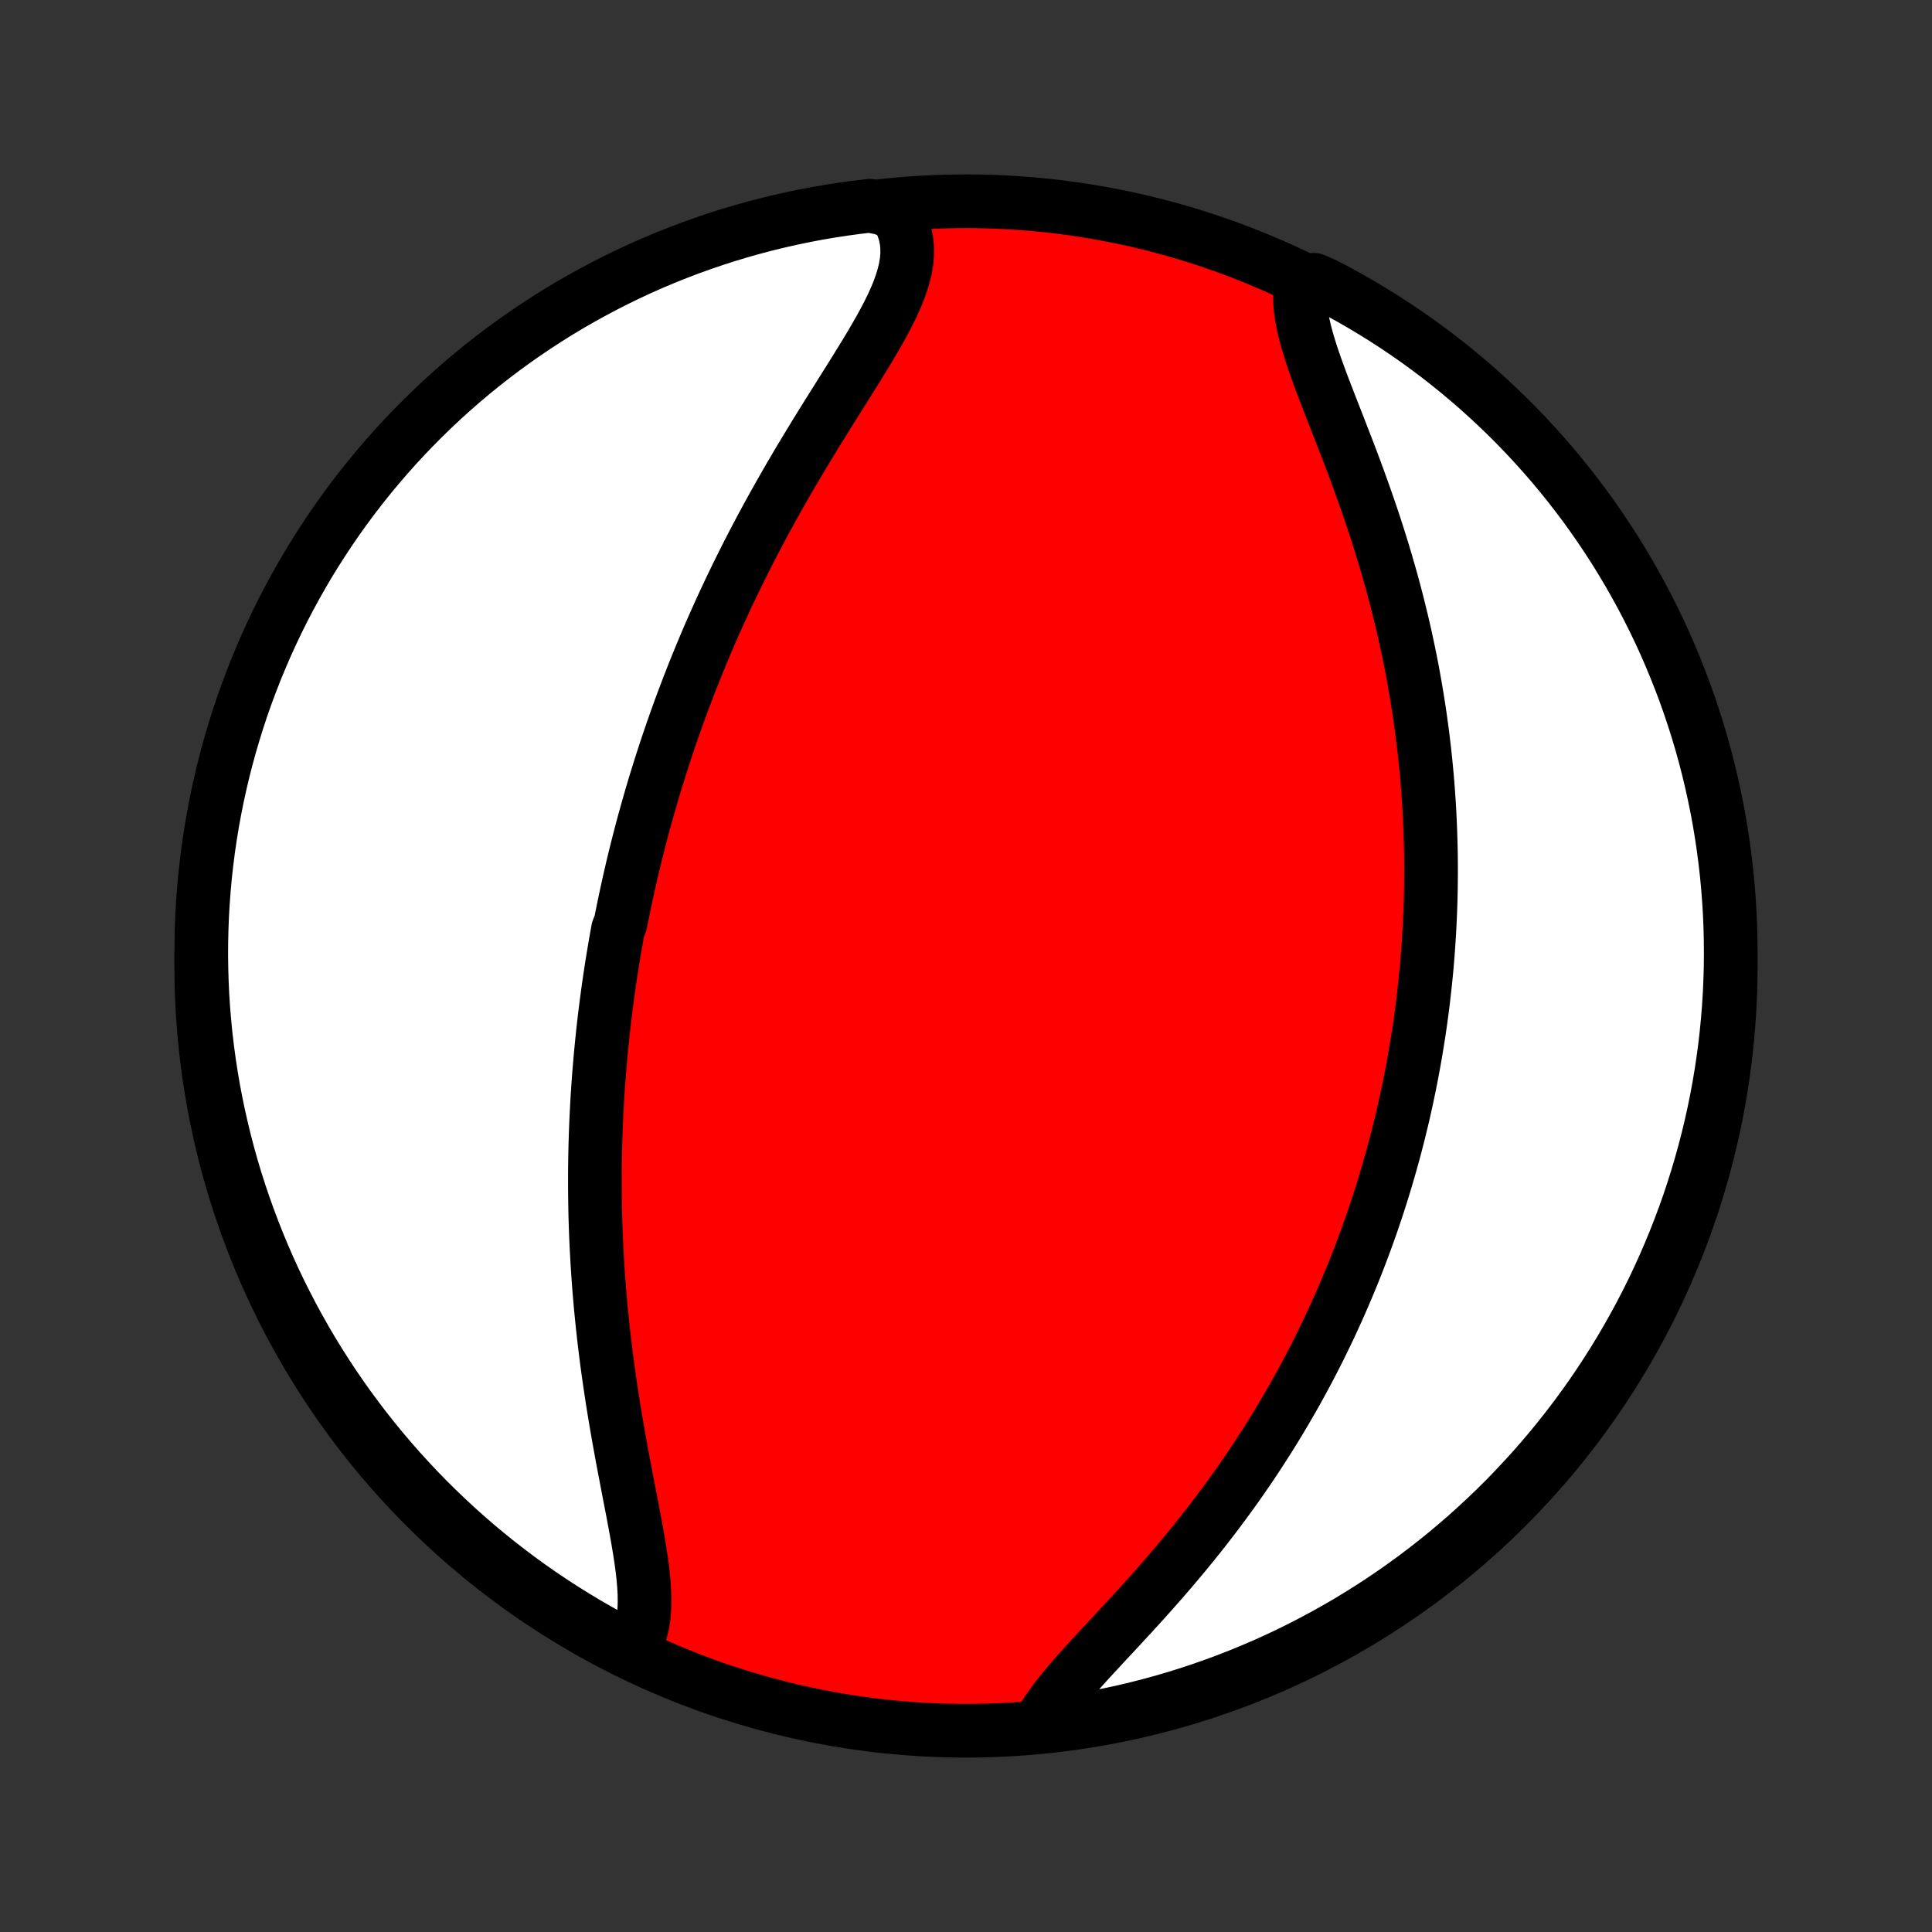 <?xml version="1.0" encoding="utf-8" standalone="no"?>
<!DOCTYPE svg PUBLIC "-//W3C//DTD SVG 1.1//EN"
  "http://www.w3.org/Graphics/SVG/1.1/DTD/svg11.dtd">
<!-- Created with matplotlib (http://matplotlib.org/) -->
<svg height="72pt" version="1.1" viewBox="0 0 72 72" width="72pt" xmlns="http://www.w3.org/2000/svg" xmlns:xlink="http://www.w3.org/1999/xlink">
 <rect x="0" y="0" width="72" height="72" fill="#333333" stroke="none"/>
 <defs>
  <style type="text/css">
*{stroke-linecap:butt;stroke-linejoin:round;}
  </style>
 </defs>
 <g id="figure_1">
  <g id="patch_1">
   <path d="
M0 72
L72 72
L72 0
L0 0
z
" style="fill:none;"/>
  </g>
  <g id="axes_1">
   <g id="PatchCollection_1">
    <defs>
     <path d="
M36 -7.5
C43.558 -7.5 50.808 -10.503 56.153 -15.848
C61.497 -21.192 64.5 -28.442 64.5 -36
C64.5 -43.558 61.497 -50.808 56.153 -56.153
C50.808 -61.497 43.558 -64.5 36 -64.5
C28.442 -64.5 21.192 -61.497 15.848 -56.153
C10.503 -50.808 7.5 -43.558 7.5 -36
C7.5 -28.442 10.503 -21.192 15.848 -15.848
C21.192 -10.503 28.442 -7.5 36 -7.5
z
" id="C0_0_a811fe30f3"/>
     <path d="
M23.6 -10.572
L23.72 -10.784
L23.817 -11.01
L23.894 -11.25
L23.951 -11.502
L23.99 -11.767
L24.013 -12.042
L24.021 -12.327
L24.016 -12.622
L23.998 -12.925
L23.971 -13.236
L23.935 -13.554
L23.891 -13.879
L23.841 -14.209
L23.785 -14.544
L23.726 -14.883
L23.663 -15.226
L23.598 -15.573
L23.531 -15.922
L23.463 -16.274
L23.395 -16.627
L23.327 -16.982
L23.259 -17.338
L23.192 -17.694
L23.127 -18.051
L23.062 -18.408
L23 -18.765
L22.939 -19.122
L22.88 -19.478
L22.823 -19.833
L22.769 -20.187
L22.717 -20.54
L22.667 -20.892
L22.619 -21.242
L22.575 -21.59
L22.532 -21.937
L22.492 -22.282
L22.455 -22.625
L22.42 -22.966
L22.387 -23.305
L22.357 -23.642
L22.329 -23.977
L22.304 -24.309
L22.281 -24.64
L22.26 -24.968
L22.242 -25.294
L22.225 -25.617
L22.211 -25.939
L22.199 -26.258
L22.189 -26.575
L22.181 -26.89
L22.176 -27.203
L22.172 -27.513
L22.17 -27.821
L22.17 -28.128
L22.171 -28.432
L22.175 -28.734
L22.18 -29.034
L22.187 -29.332
L22.196 -29.628
L22.206 -29.922
L22.218 -30.215
L22.232 -30.506
L22.247 -30.795
L22.263 -31.082
L22.282 -31.368
L22.301 -31.652
L22.322 -31.934
L22.345 -32.215
L22.369 -32.495
L22.394 -32.773
L22.421 -33.05
L22.449 -33.326
L22.478 -33.601
L22.509 -33.874
L22.541 -34.147
L22.575 -34.418
L22.61 -34.688
L22.646 -34.958
L22.683 -35.226
L22.722 -35.494
L22.762 -35.761
L22.803 -36.027
L22.846 -36.293
L22.89 -36.558
L22.935 -36.823
L22.982 -37.087
L23.029 -37.351
L23.129 -37.614
L23.181 -37.877
L23.234 -38.14
L23.289 -38.403
L23.345 -38.665
L23.402 -38.928
L23.461 -39.19
L23.521 -39.452
L23.582 -39.715
L23.645 -39.977
L23.71 -40.24
L23.776 -40.503
L23.844 -40.767
L23.913 -41.031
L23.983 -41.295
L24.056 -41.559
L24.13 -41.824
L24.206 -42.09
L24.283 -42.356
L24.362 -42.623
L24.443 -42.891
L24.526 -43.159
L24.61 -43.428
L24.697 -43.698
L24.785 -43.969
L24.875 -44.24
L24.967 -44.513
L25.062 -44.787
L25.158 -45.061
L25.257 -45.337
L25.357 -45.614
L25.46 -45.892
L25.566 -46.171
L25.673 -46.452
L25.783 -46.733
L25.895 -47.016
L26.01 -47.3
L26.127 -47.586
L26.247 -47.873
L26.369 -48.161
L26.494 -48.45
L26.622 -48.741
L26.753 -49.033
L26.886 -49.327
L27.022 -49.622
L27.161 -49.918
L27.303 -50.216
L27.448 -50.515
L27.595 -50.815
L27.746 -51.117
L27.899 -51.419
L28.056 -51.723
L28.216 -52.029
L28.378 -52.335
L28.544 -52.642
L28.712 -52.95
L28.884 -53.259
L29.058 -53.569
L29.235 -53.88
L29.414 -54.191
L29.596 -54.502
L29.781 -54.815
L29.968 -55.127
L30.157 -55.439
L30.347 -55.752
L30.539 -56.064
L30.733 -56.376
L30.927 -56.687
L31.122 -56.998
L31.316 -57.308
L31.511 -57.617
L31.703 -57.925
L31.895 -58.231
L32.083 -58.536
L32.269 -58.839
L32.45 -59.14
L32.625 -59.439
L32.794 -59.735
L32.956 -60.029
L33.108 -60.321
L33.25 -60.609
L33.379 -60.894
L33.495 -61.176
L33.595 -61.455
L33.678 -61.73
L33.743 -62.001
L33.787 -62.268
L33.809 -62.531
L33.807 -62.79
L33.781 -63.044
L33.729 -63.293
L33.651 -63.537
L33.546 -63.775
L33.414 -64.007
L32.906 -64.234
L32.412 -64.332
L31.919 -64.273
L31.427 -64.206
L30.937 -64.131
L30.448 -64.047
L29.962 -63.954
L29.476 -63.853
L28.993 -63.743
L28.512 -63.625
L28.033 -63.499
L27.557 -63.364
L27.083 -63.221
L26.612 -63.069
L26.144 -62.909
L25.679 -62.742
L25.217 -62.565
L24.758 -62.381
L24.302 -62.189
L23.851 -61.989
L23.403 -61.781
L22.958 -61.565
L22.518 -61.341
L22.082 -61.109
L21.65 -60.87
L21.222 -60.624
L20.799 -60.37
L20.381 -60.108
L19.967 -59.839
L19.558 -59.563
L19.155 -59.279
L18.756 -58.989
L18.363 -58.691
L17.975 -58.387
L17.592 -58.076
L17.215 -57.758
L16.844 -57.433
L16.479 -57.102
L16.119 -56.764
L15.766 -56.421
L15.419 -56.071
L15.078 -55.714
L14.743 -55.352
L14.415 -54.984
L14.094 -54.61
L13.779 -54.231
L13.471 -53.846
L13.169 -53.455
L12.875 -53.059
L12.588 -52.658
L12.308 -52.252
L12.035 -51.841
L11.77 -51.425
L11.511 -51.005
L11.261 -50.579
L11.018 -50.15
L10.782 -49.716
L10.554 -49.278
L10.334 -48.836
L10.122 -48.389
L9.917 -47.94
L9.721 -47.486
L9.532 -47.029
L9.352 -46.569
L9.179 -46.105
L9.015 -45.639
L8.859 -45.169
L8.712 -44.697
L8.572 -44.222
L8.441 -43.744
L8.319 -43.265
L8.205 -42.782
L8.099 -42.298
L8.002 -41.812
L7.913 -41.325
L7.833 -40.835
L7.761 -40.344
L7.699 -39.852
L7.644 -39.358
L7.599 -38.864
L7.562 -38.369
L7.533 -37.873
L7.514 -37.376
L7.503 -36.879
L7.5 -36.382
L7.507 -35.884
L7.522 -35.387
L7.545 -34.89
L7.578 -34.393
L7.619 -33.897
L7.668 -33.401
L7.727 -32.906
L7.794 -32.412
L7.869 -31.919
L7.953 -31.427
L8.046 -30.937
L8.147 -30.448
L8.257 -29.962
L8.375 -29.476
L8.501 -28.993
L8.636 -28.512
L8.779 -28.033
L8.931 -27.557
L9.091 -27.083
L9.259 -26.612
L9.435 -26.144
L9.619 -25.679
L9.811 -25.217
L10.011 -24.758
L10.219 -24.302
L10.435 -23.851
L10.659 -23.403
L10.89 -22.958
L11.13 -22.518
L11.376 -22.082
L11.63 -21.65
L11.892 -21.222
L12.161 -20.799
L12.437 -20.381
L12.721 -19.967
L13.011 -19.558
L13.309 -19.155
L13.613 -18.756
L13.924 -18.363
L14.242 -17.975
L14.567 -17.592
L14.898 -17.215
L15.236 -16.844
L15.579 -16.479
L15.929 -16.119
L16.286 -15.766
L16.648 -15.419
L17.016 -15.078
L17.39 -14.743
L17.769 -14.415
L18.154 -14.094
L18.545 -13.779
L18.941 -13.471
L19.342 -13.169
L19.748 -12.875
L20.159 -12.588
L20.575 -12.308
L20.995 -12.035
L21.421 -11.77
L21.85 -11.511
L22.284 -11.261
L22.722 -11.018
z
" id="C0_1_d7b62ab7f7"/>
     <path d="
M38.728 -7.717
L38.864 -7.964
L39.021 -8.215
L39.196 -8.468
L39.387 -8.725
L39.593 -8.984
L39.811 -9.247
L40.04 -9.513
L40.279 -9.782
L40.525 -10.054
L40.778 -10.33
L41.036 -10.608
L41.297 -10.889
L41.562 -11.173
L41.828 -11.46
L42.095 -11.749
L42.362 -12.04
L42.629 -12.334
L42.894 -12.63
L43.158 -12.928
L43.419 -13.227
L43.678 -13.528
L43.934 -13.831
L44.187 -14.134
L44.436 -14.439
L44.681 -14.744
L44.922 -15.05
L45.16 -15.357
L45.393 -15.664
L45.622 -15.971
L45.846 -16.278
L46.067 -16.585
L46.282 -16.892
L46.494 -17.199
L46.701 -17.506
L46.903 -17.812
L47.101 -18.118
L47.295 -18.423
L47.484 -18.727
L47.669 -19.031
L47.85 -19.334
L48.026 -19.636
L48.199 -19.937
L48.367 -20.237
L48.532 -20.537
L48.692 -20.835
L48.849 -21.132
L49.002 -21.428
L49.151 -21.724
L49.296 -22.018
L49.438 -22.311
L49.576 -22.603
L49.711 -22.895
L49.843 -23.185
L49.971 -23.474
L50.096 -23.762
L50.218 -24.049
L50.337 -24.335
L50.453 -24.62
L50.566 -24.905
L50.676 -25.188
L50.783 -25.471
L50.888 -25.753
L50.99 -26.034
L51.089 -26.314
L51.185 -26.594
L51.279 -26.873
L51.371 -27.151
L51.46 -27.429
L51.546 -27.706
L51.63 -27.982
L51.712 -28.259
L51.792 -28.534
L51.869 -28.81
L51.945 -29.085
L52.018 -29.36
L52.089 -29.634
L52.157 -29.909
L52.224 -30.183
L52.289 -30.457
L52.351 -30.732
L52.412 -31.006
L52.47 -31.28
L52.527 -31.555
L52.582 -31.83
L52.634 -32.105
L52.685 -32.38
L52.734 -32.655
L52.781 -32.931
L52.826 -33.208
L52.87 -33.485
L52.911 -33.763
L52.95 -34.041
L52.988 -34.32
L53.024 -34.599
L53.057 -34.88
L53.089 -35.161
L53.119 -35.443
L53.148 -35.727
L53.174 -36.011
L53.198 -36.296
L53.22 -36.583
L53.24 -36.87
L53.259 -37.159
L53.275 -37.449
L53.289 -37.741
L53.302 -38.034
L53.312 -38.329
L53.32 -38.625
L53.326 -38.922
L53.329 -39.222
L53.331 -39.523
L53.33 -39.826
L53.327 -40.13
L53.321 -40.437
L53.313 -40.745
L53.303 -41.055
L53.29 -41.368
L53.275 -41.682
L53.257 -41.999
L53.236 -42.317
L53.213 -42.638
L53.187 -42.961
L53.157 -43.286
L53.126 -43.613
L53.091 -43.943
L53.053 -44.275
L53.012 -44.609
L52.967 -44.946
L52.92 -45.285
L52.869 -45.626
L52.815 -45.97
L52.757 -46.316
L52.696 -46.664
L52.632 -47.015
L52.563 -47.368
L52.491 -47.723
L52.415 -48.08
L52.336 -48.439
L52.252 -48.8
L52.164 -49.164
L52.073 -49.529
L51.978 -49.896
L51.879 -50.264
L51.775 -50.634
L51.668 -51.005
L51.557 -51.378
L51.442 -51.752
L51.324 -52.126
L51.202 -52.501
L51.076 -52.876
L50.947 -53.252
L50.815 -53.628
L50.68 -54.003
L50.543 -54.377
L50.404 -54.751
L50.262 -55.123
L50.12 -55.493
L49.977 -55.861
L49.835 -56.227
L49.693 -56.59
L49.552 -56.95
L49.415 -57.305
L49.281 -57.656
L49.152 -58.002
L49.029 -58.343
L48.913 -58.678
L48.807 -59.007
L48.711 -59.328
L48.627 -59.641
L48.557 -59.946
L48.502 -60.243
L48.465 -60.529
L48.447 -60.806
L48.448 -61.072
L48.47 -61.328
L48.973 -61.572
L49.414 -61.376
L49.851 -61.146
L50.283 -60.908
L50.712 -60.662
L51.135 -60.409
L51.555 -60.149
L51.969 -59.881
L52.379 -59.606
L52.783 -59.324
L53.182 -59.034
L53.577 -58.738
L53.966 -58.434
L54.349 -58.124
L54.727 -57.807
L55.099 -57.484
L55.465 -57.154
L55.825 -56.817
L56.18 -56.474
L56.528 -56.125
L56.87 -55.77
L57.205 -55.409
L57.535 -55.041
L57.857 -54.669
L58.173 -54.29
L58.482 -53.906
L58.784 -53.516
L59.08 -53.121
L59.368 -52.721
L59.649 -52.315
L59.923 -51.905
L60.19 -51.49
L60.449 -51.07
L60.701 -50.645
L60.945 -50.217
L61.182 -49.783
L61.411 -49.346
L61.633 -48.904
L61.846 -48.459
L62.052 -48.01
L62.249 -47.557
L62.439 -47.1
L62.621 -46.641
L62.794 -46.178
L62.96 -45.711
L63.117 -45.242
L63.266 -44.77
L63.407 -44.296
L63.539 -43.819
L63.663 -43.339
L63.778 -42.857
L63.885 -42.373
L63.984 -41.888
L64.074 -41.4
L64.155 -40.911
L64.228 -40.42
L64.292 -39.928
L64.348 -39.435
L64.395 -38.941
L64.433 -38.446
L64.463 -37.95
L64.484 -37.453
L64.496 -36.956
L64.5 -36.459
L64.495 -35.961
L64.481 -35.464
L64.459 -34.967
L64.428 -34.47
L64.388 -33.973
L64.34 -33.478
L64.283 -32.983
L64.217 -32.488
L64.143 -31.995
L64.06 -31.503
L63.969 -31.013
L63.869 -30.524
L63.761 -30.037
L63.644 -29.551
L63.519 -29.068
L63.385 -28.586
L63.243 -28.107
L63.093 -27.631
L62.935 -27.156
L62.768 -26.685
L62.593 -26.216
L62.41 -25.75
L62.219 -25.288
L62.02 -24.829
L61.813 -24.373
L61.599 -23.92
L61.376 -23.472
L61.146 -23.027
L60.908 -22.586
L60.662 -22.149
L60.409 -21.717
L60.149 -21.288
L59.881 -20.865
L59.606 -20.445
L59.324 -20.031
L59.034 -19.622
L58.738 -19.217
L58.434 -18.817
L58.124 -18.423
L57.807 -18.034
L57.484 -17.651
L57.154 -17.273
L56.817 -16.901
L56.474 -16.535
L56.125 -16.174
L55.77 -15.82
L55.409 -15.472
L55.041 -15.13
L54.669 -14.795
L54.29 -14.466
L53.906 -14.143
L53.516 -13.827
L53.121 -13.518
L52.721 -13.216
L52.315 -12.92
L51.905 -12.632
L51.49 -12.351
L51.07 -12.077
L50.645 -11.81
L50.217 -11.551
L49.783 -11.299
L49.346 -11.055
L48.904 -10.818
L48.459 -10.589
L48.01 -10.367
L47.557 -10.154
L47.1 -9.948
L46.641 -9.751
L46.178 -9.561
L45.711 -9.379
L45.242 -9.206
L44.77 -9.04
L44.296 -8.883
L43.819 -8.734
L43.339 -8.593
L42.857 -8.461
L42.373 -8.337
L41.888 -8.222
L41.4 -8.115
L40.911 -8.016
L40.42 -7.926
L39.928 -7.845
L39.435 -7.772
z
" id="C0_2_754e646849"/>
    </defs>
    <g clip-path="url(#p1bffca34e9)">
     <use style="fill:#ff0000;stroke:#000000;stroke-width:2.0;" x="0.0" xlink:href="#C0_0_a811fe30f3" y="72.0"/>
    </g>
    <g clip-path="url(#p1bffca34e9)">
     <use style="fill:#ffffff;stroke:#000000;stroke-width:2.0;" x="0.0" xlink:href="#C0_1_d7b62ab7f7" y="72.0"/>
    </g>
    <g clip-path="url(#p1bffca34e9)">
     <use style="fill:#ffffff;stroke:#000000;stroke-width:2.0;" x="0.0" xlink:href="#C0_2_754e646849" y="72.0"/>
    </g>
   </g>
  </g>
 </g>
 <defs>
  <clipPath id="p1bffca34e9">
   <rect height="72.0" width="72.0" x="0.0" y="0.0"/>
  </clipPath>
 </defs>
</svg>
